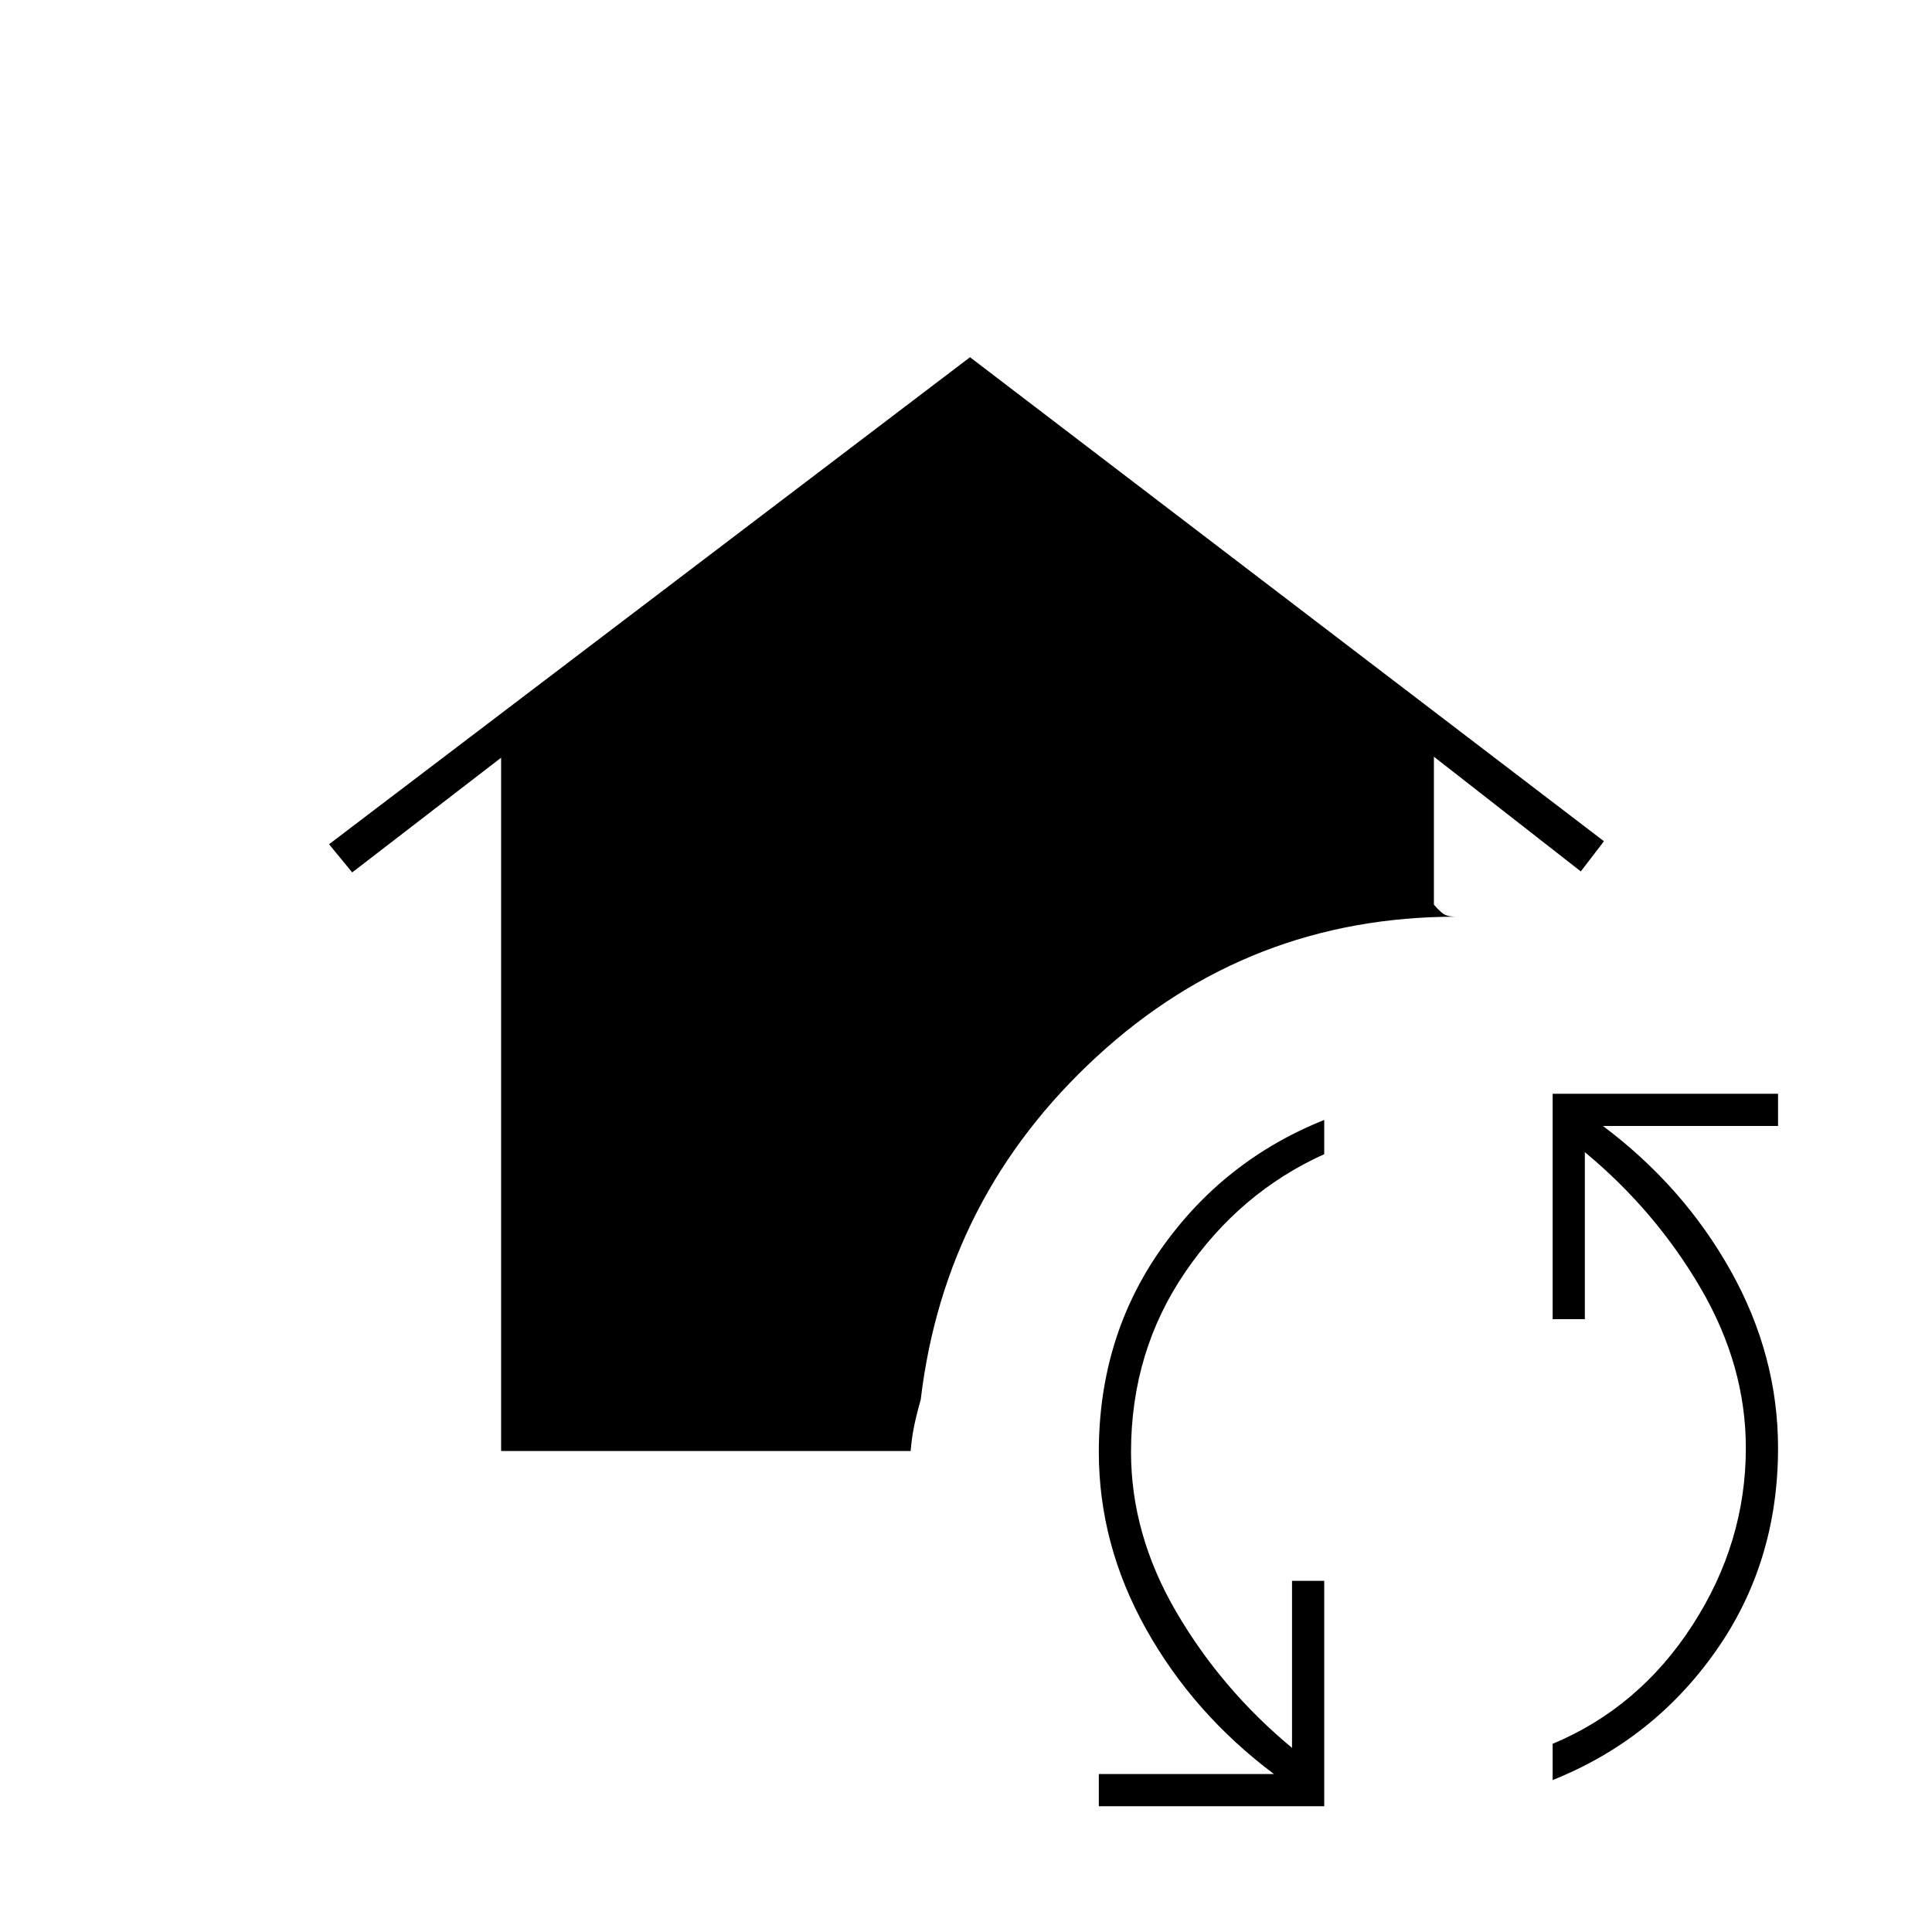 <svg xmlns="http://www.w3.org/2000/svg" height="20" viewBox="0 -960 960 960" width="20"><path d="M249-239v-344.5l-74 57-11.5-14 318.5-242L797-542l-11.5 15-73-57v73.5q3 3.5 5 4.75t6 1.25q-103 0-178.5 69.5t-87.5 170.5q-2 7-3.25 13T452.5-239H249ZM658-62.5H546v-16h87q-40-30-63.5-72t-23.5-88q0-57 31-101t81-64v17q-42 19-69 58.5t-27 89.5q0 41 22.5 79.5T642-91.5v-83h16v112Zm113.5-13v-18q43-18 69.5-59t26.5-88q0-41-22.5-79.5t-57.5-67.5v83h-16v-112h112v16h-87q40 30 63.5 72t23.5 88q0 57-31 101t-81 64Z"/></svg>